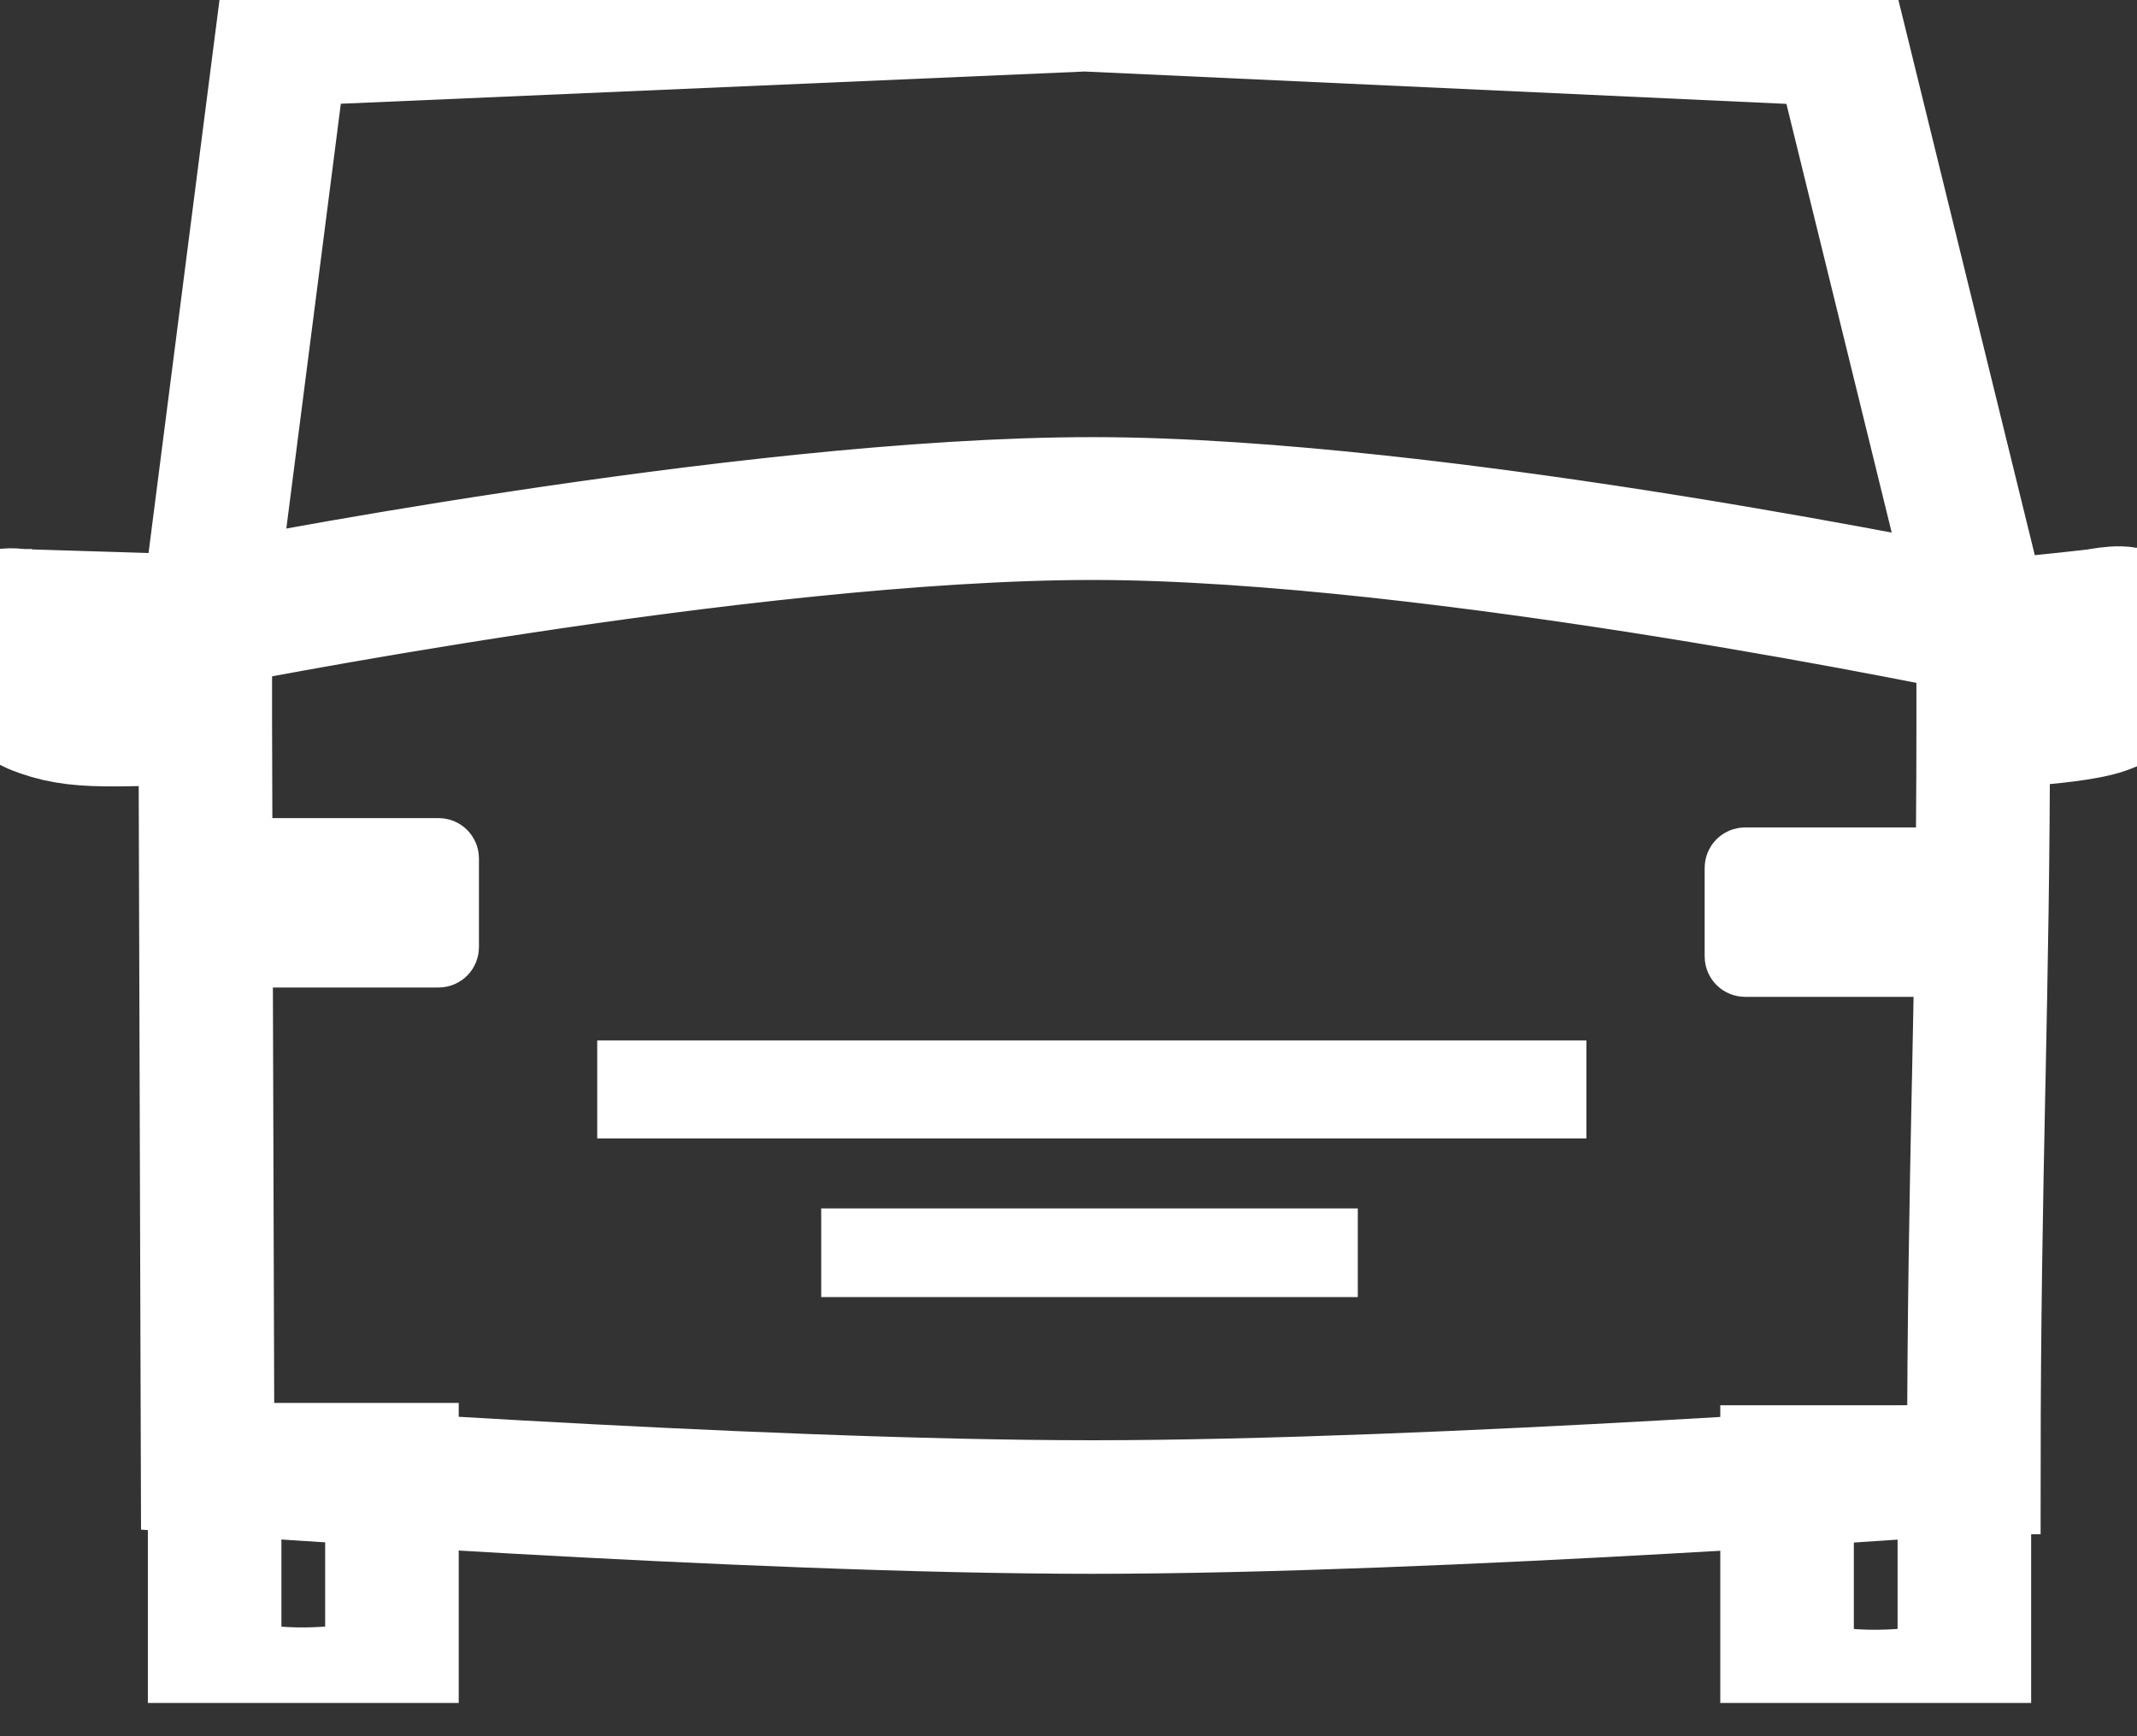 <svg width="32" height="26" viewBox="0 0 32 26" fill="none" xmlns="http://www.w3.org/2000/svg">
<rect x="0" y="0" width="32" height="26" fill="#333333" stroke="none"/>
<g clip-path="url(#clip0_1710_222)">
<path d="M3.214 22.009H5.869V25.234C4.87 25.406 4.275 25.427 3.214 25.234V22.009ZM26.76 22.044H29.415V25.269C28.416 25.441 27.821 25.462 26.76 25.269V22.044Z" stroke="white" stroke-width="2"/>
<path d="M3.112 9.223C3.926 9.063 11.436 7.614 16.368 7.616C21.269 7.617 28.854 9.16 29.691 9.334M3.101 9.309L3.102 9.296C3.114 9.293 3.129 9.29 3.145 9.287C3.206 9.275 3.295 9.258 3.411 9.236C3.643 9.191 3.98 9.128 4.4 9.052C5.242 8.9 6.418 8.697 7.757 8.495C10.436 8.089 13.764 7.685 16.368 7.685C18.959 7.686 22.304 8.119 25.004 8.552C26.353 8.769 27.541 8.985 28.39 9.148C28.815 9.229 29.156 9.296 29.39 9.344C29.507 9.367 29.598 9.386 29.659 9.399C29.679 9.403 29.696 9.406 29.709 9.409L29.714 9.429L29.778 9.419C30.299 9.336 30.371 9.329 30.652 9.3C30.802 9.285 31.011 9.264 31.379 9.222L31.381 9.222L31.383 9.222C31.489 9.203 31.634 9.178 31.746 9.181C31.804 9.182 31.84 9.191 31.857 9.202C31.858 9.202 31.859 9.203 31.86 9.203C31.861 9.205 31.863 9.206 31.863 9.207C31.864 9.207 31.864 9.207 31.864 9.208C31.864 9.208 31.864 9.208 31.864 9.208C31.864 9.208 31.865 9.209 31.865 9.212C31.865 9.215 31.864 9.22 31.863 9.227L31.862 9.228L31.862 9.229L31.554 10.576C31.549 10.578 31.543 10.581 31.536 10.584C31.498 10.599 31.428 10.623 31.305 10.649C31.057 10.701 30.599 10.764 29.764 10.803L29.697 10.806V10.873C29.697 12.842 29.664 14.494 29.63 16.186L29.627 16.307C29.592 18.024 29.558 19.79 29.557 21.975C29.549 21.975 29.54 21.976 29.53 21.977C29.47 21.981 29.38 21.988 29.265 21.996C29.034 22.012 28.698 22.035 28.279 22.063C27.441 22.119 26.27 22.194 24.937 22.268C22.27 22.418 18.957 22.567 16.368 22.568C13.765 22.568 10.435 22.419 7.754 22.269C6.414 22.194 5.236 22.12 4.394 22.064C3.973 22.035 3.635 22.012 3.403 21.996C3.287 21.988 3.197 21.981 3.137 21.977L3.109 21.975L3.074 10.829L3.074 10.76H3.004C2.693 10.76 2.427 10.765 2.193 10.77C1.883 10.776 1.629 10.781 1.4 10.771C1.017 10.755 0.719 10.696 0.375 10.529L0.103 9.355L0.102 9.352L0.101 9.348C0.086 9.305 0.077 9.274 0.074 9.25C0.072 9.238 0.073 9.232 0.074 9.228C0.074 9.226 0.074 9.226 0.074 9.225C0.074 9.225 0.074 9.225 0.074 9.225C0.074 9.225 0.075 9.225 0.075 9.225C0.075 9.225 0.075 9.225 0.076 9.224C0.077 9.223 0.079 9.222 0.083 9.221C0.09 9.218 0.103 9.214 0.122 9.212C0.161 9.208 0.22 9.21 0.305 9.222L0.309 9.222L0.312 9.223L3.037 9.307L3.101 9.309ZM29.672 9.259C29.612 9.246 29.526 9.229 29.418 9.207C29.183 9.159 28.842 9.092 28.417 9.01C27.566 8.848 26.377 8.631 25.026 8.414C22.325 7.981 18.971 7.547 16.368 7.546C13.752 7.545 10.416 7.951 7.736 8.357C6.395 8.559 5.218 8.762 4.375 8.915C3.954 8.991 3.617 9.054 3.385 9.099C3.27 9.12 3.182 9.138 3.121 9.15L4.219 0.591L16.244 0.07L27.543 0.591L29.672 9.259Z" stroke="white" stroke-width="2"/>
<path d="M20.332 18.096H12.297V19.424H20.332V18.096Z" fill="white"/>
<path d="M23.755 15.581H8.943V17.048H23.755V15.581Z" fill="white"/>
<path d="M3.039 12.751H6.568C6.626 12.751 6.672 12.798 6.672 12.856V14.183C6.672 14.241 6.626 14.288 6.568 14.288H3.039V12.751Z" fill="white" stroke="white"/>
<path d="M26.131 12.891H29.659V14.428H26.131C26.073 14.428 26.026 14.381 26.026 14.323V12.996C26.026 12.938 26.073 12.891 26.131 12.891Z" fill="white" stroke="white"/>
</g>
<defs>
<clipPath id="clip0_1710_222">
<rect width="32" height="25.502" fill="white"/>
</clipPath>
</defs>
</svg>
